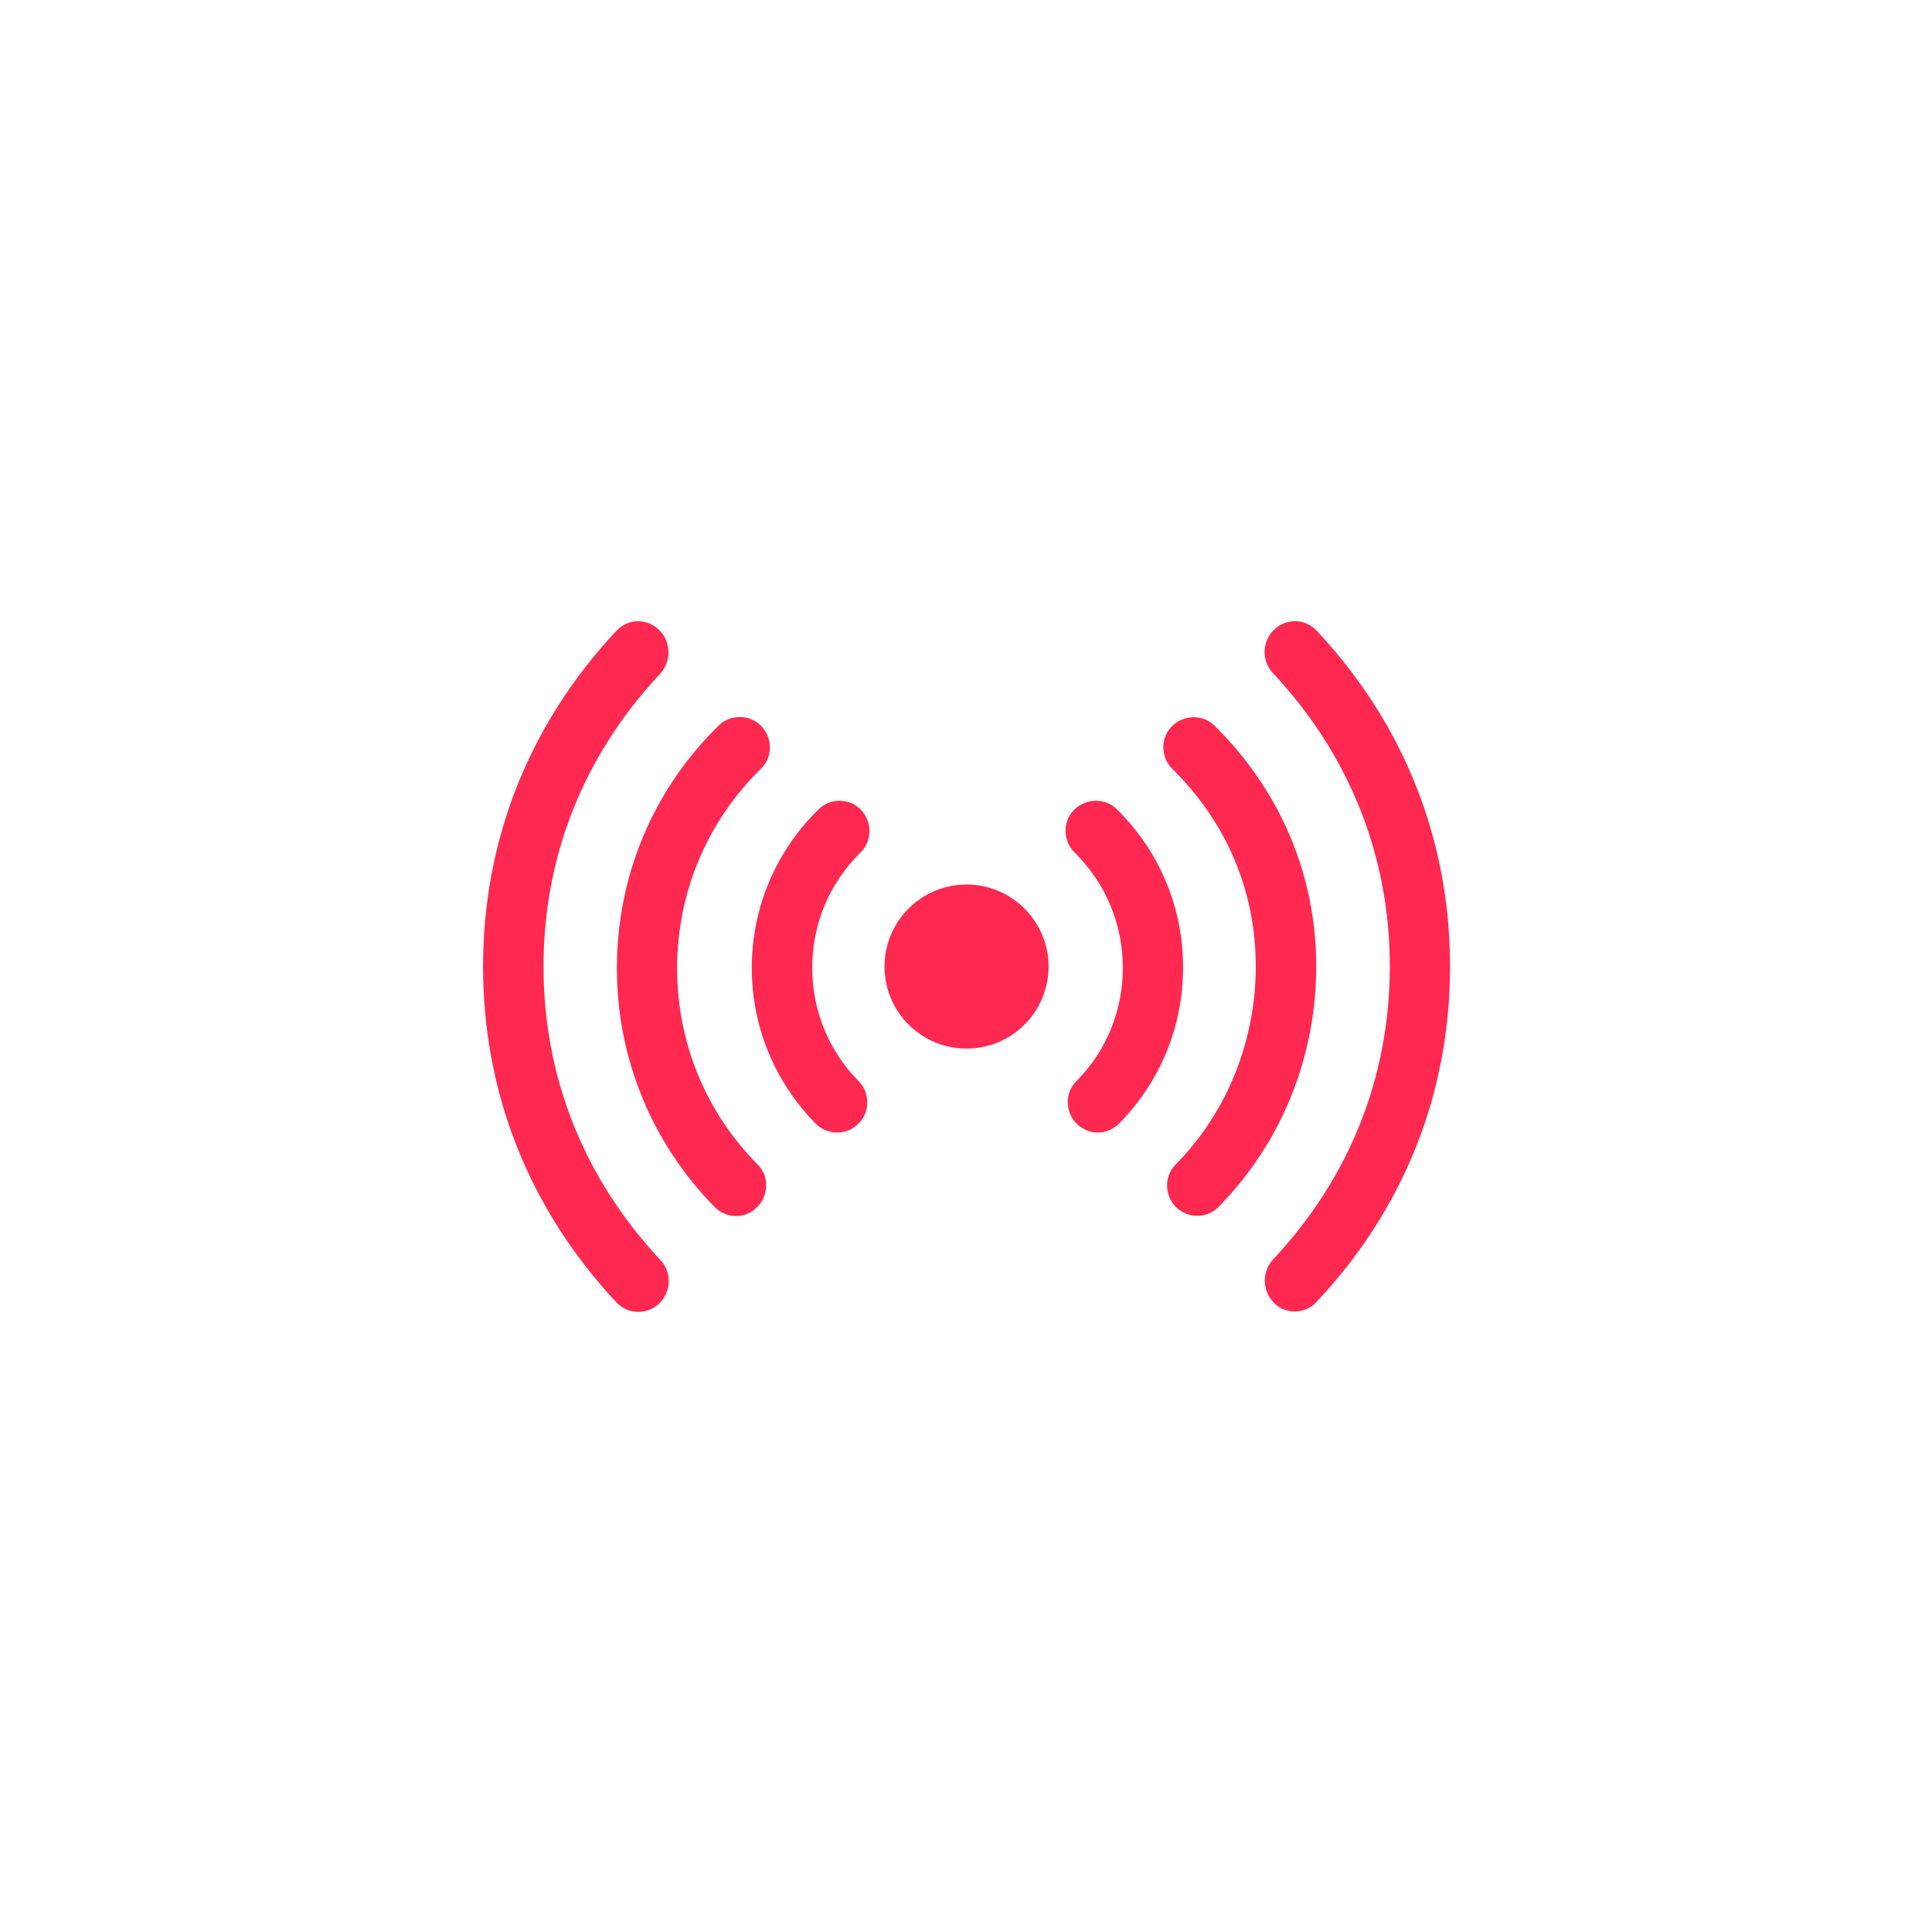 <?xml version="1.0" encoding="UTF-8" standalone="no"?>
<svg
   xmlns:dc="http://purl.org/dc/elements/1.1/"
   xmlns:cc="http://creativecommons.org/ns#"
   xmlns:rdf="http://www.w3.org/1999/02/22-rdf-syntax-ns#"
   xmlns:svg="http://www.w3.org/2000/svg"
   xmlns="http://www.w3.org/2000/svg"
   xmlns:sodipodi="http://sodipodi.sourceforge.net/DTD/sodipodi-0.dtd"
   xmlns:inkscape="http://www.inkscape.org/namespaces/inkscape"
   version="1.1"
   id="Capa_1"
   x="0px"
   y="0px"
   viewBox="0 0 128 128"
   xml:space="preserve"
   width="128"
   height="128"
   class=""
   sodipodi:docname="radio-default-cover.svg"
   inkscape:version="0.92.3 (2405546, 2018-03-11)"><defs
   id="defs13" /><sodipodi:namedview
   pagecolor="#ffffff"
   bordercolor="#666666"
   borderopacity="1"
   objecttolerance="10"
   gridtolerance="10"
   guidetolerance="10"
   inkscape:pageopacity="0"
   inkscape:pageshadow="2"
   inkscape:window-width="1366"
   inkscape:window-height="705"
   id="namedview11"
   showgrid="false"
   inkscape:zoom="1.4418349"
   inkscape:cx="-131.31495"
   inkscape:cy="22.916843"
   inkscape:window-x="0"
   inkscape:window-y="30"
   inkscape:window-maximized="1"
   inkscape:current-layer="Capa_1" /> <rect
   style="opacity:1;fill:#ffffff;fill-opacity:1;fill-rule:evenodd;stroke:none;stroke-width:0.75;stroke-miterlimit:4;stroke-dasharray:none;stroke-opacity:1"
   id="rect817"
   width="128"
   height="128"
   x="0"
   y="0" /><g
   id="g852"
   transform="matrix(0.143,0,0,0.143,27.429,27.428)"
   style="fill:#fe2850;fill-opacity:1"><path
     id="path835"
     d="m 60,256 c 0,-51 18.6,-97.9 54,-135.6 5.3,-5.7 5.2,-14.8 -0.4,-20.3 -2.6,-2.6 -6.1,-4.1 -9.7,-4.1 -3.8,0 -7.4,1.6 -10.1,4.4 C 53.3,143.7 32,197.4 32,256 c 0,58.5 21.3,112.3 61.7,155.5 2.7,2.9 6.3,4.5 10.2,4.5 3.6,0 7.1,-1.4 9.7,-3.9 2.7,-2.6 4.3,-6.2 4.4,-10 0.1,-3.9 -1.3,-7.6 -4,-10.3 C 78.6,353.9 60,307 60,256 Z M 418.2,100.4 c -2.6,-2.8 -6.2,-4.4 -10,-4.4 -3.6,0 -7.1,1.4 -9.7,3.9 -2.7,2.6 -4.3,6.2 -4.4,10 -0.1,3.9 1.3,7.6 4,10.3 35.3,37.8 54,84.7 54,135.7 0,51 -18.6,97.9 -54,135.7 -5.3,5.6 -5.2,14.7 0.3,20.2 2.5,2.6 6,4 9.7,4 3.9,0 7.6,-1.6 10.2,-4.6 40.4,-43 61.7,-96.7 61.7,-155.2 0,-58.5 -21.3,-112.4 -61.8,-155.6 z"
     inkscape:connector-curvature="0"
     style="fill:#fe2850;fill-opacity:1" /><path
     id="path837"
     d="m 159.2,347.7 c -24.1,-24.3 -37.3,-56.6 -37.3,-90.9 0,-35 13.8,-67.9 38.8,-92.4 5.5,-5.3 5.6,-14.2 0.2,-19.8 -2.6,-2.7 -6.2,-4.2 -10,-4.2 -3.7,0 -7.2,1.4 -9.8,4 -30.4,29.8 -47.1,69.7 -47.1,112.4 0,41.6 16.1,80.9 45.3,110.6 2.7,2.7 6.2,4.2 9.9,4.2 3.7,0 7.2,-1.5 9.8,-4.2 2.6,-2.6 4.1,-6.1 4.1,-9.8 0.2,-3.7 -1.2,-7.2 -3.9,-9.9 z M 371,144.5 c -2.6,-2.6 -6,-4 -9.8,-4 -3.8,0 -7.3,1.5 -10,4.1 -5.4,5.4 -5.4,14.3 0.1,19.8 25,24.5 38.7,56.5 38.7,91.5 0,34.2 -13.1,67.4 -37.1,91.8 -5.4,5.4 -5.3,14.3 0.1,19.7 2.6,2.6 6.2,4.1 9.8,4.1 3.8,0 7.4,-1.5 9.9,-4.1 C 402,337.7 418,297.6 418,256 418,213.5 401.3,174.5 371,144.5 Z"
     inkscape:connector-curvature="0"
     style="fill:#fe2850;fill-opacity:1" /><path
     id="path839"
     d="m 207.1,183.4 c -2.6,-2.7 -6.2,-4.2 -10,-4.2 -3.7,0 -7.2,1.4 -9.8,4.1 -19.8,19.5 -30.8,45.6 -30.8,73.3 0,27.1 10.5,52.7 29.5,72.1 2.7,2.7 6.2,4.2 10,4.2 3.7,0 7.2,-1.4 9.8,-4 2.7,-2.6 4.2,-6.1 4.2,-9.9 0,-3.8 -1.4,-7.3 -4.1,-10 -13.8,-14 -21.4,-32.6 -21.4,-52.5 0,-20.3 8,-39.2 22.4,-53.4 5.4,-5.2 5.5,-14.1 0.2,-19.7 z m 118.6,-0.2 c -2.6,-2.6 -6,-4 -9.8,-4 -3.8,0 -7.3,1.5 -10,4.1 -5.4,5.4 -5.4,14.3 0.1,19.8 14.5,14.3 22.4,33.3 22.4,53.5 0,19.8 -7.6,38.5 -21.5,52.5 -2.6,2.6 -4.1,6.2 -4,9.9 0,3.7 1.5,7.2 4.1,9.8 2.6,2.6 6.2,4.1 9.8,4.1 3.7,0 7.3,-1.5 9.9,-4.2 19.1,-19.4 29.6,-45 29.6,-72.1 0.1,-27.8 -10.8,-53.8 -30.6,-73.4 z M 256,218 c -21,0 -38,17 -38,38 0,21 17,38 38,38 21,0 38,-17 38,-38 0,-21 -17.1,-38 -38,-38 z"
     inkscape:connector-curvature="0"
     style="fill:#fe2850;fill-opacity:1" /></g></svg>